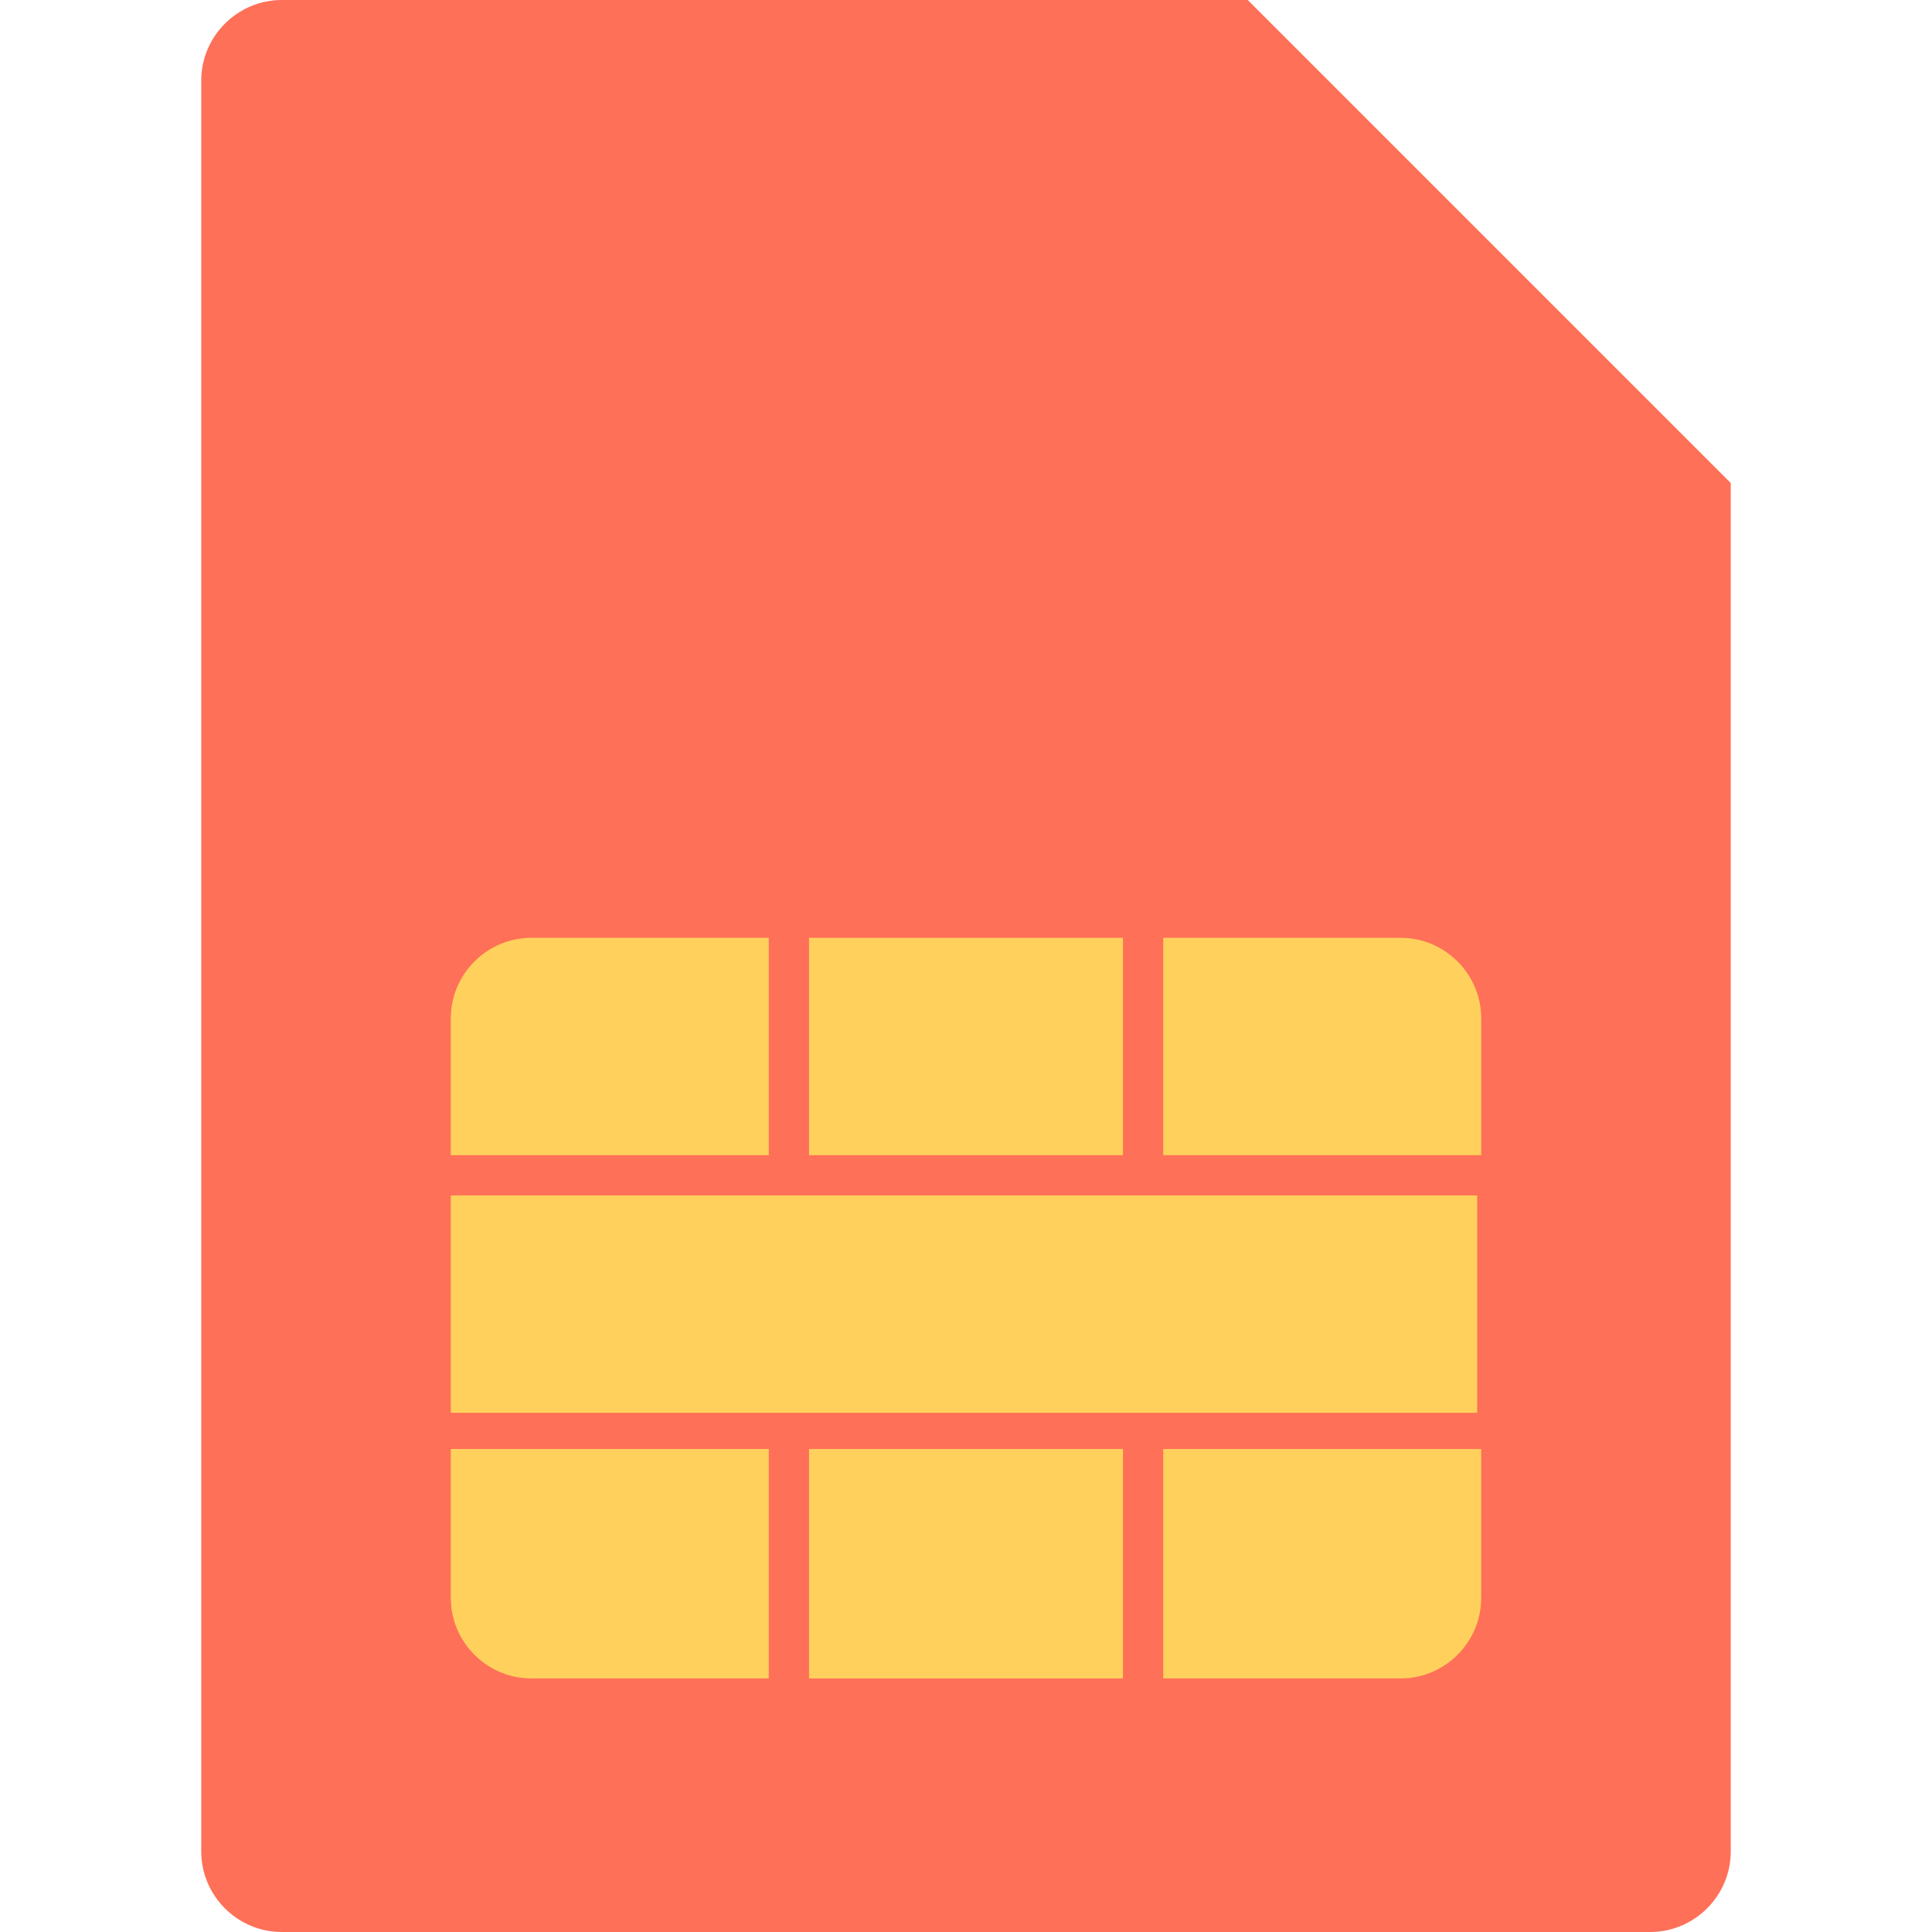 <?xml version="1.0" encoding="utf-8"?>
<!-- Generator: Adobe Illustrator 18.0.0, SVG Export Plug-In . SVG Version: 6.00 Build 0)  -->
<!DOCTYPE svg PUBLIC "-//W3C//DTD SVG 1.1//EN" "http://www.w3.org/Graphics/SVG/1.1/DTD/svg11.dtd">
<svg version="1.1" id="Layer_1" xmlns="http://www.w3.org/2000/svg" xmlns:xlink="http://www.w3.org/1999/xlink" x="0px" y="0px"
	 viewBox="0 0 48 48" enable-background="new 0 0 48 48" xml:space="preserve">
<g>
	<path fill="#FF7058" d="M31,0H7C5.9,0,5,0.9,5,2v44c0,1.1,0.9,2,2,2H41c1.1,0,2-0.9,2-2V12L31,0z"/>
	<rect x="11.2" y="29.7" fill="#FFD15C" width="25.5" height="5.4"/>
	<g>
		<rect x="20.1" y="36" fill="#FFD15C" width="7.8" height="5.7"/>
		<path fill="#FFD15C" d="M28.9,36v5.7h5.9c1.1,0,2-0.9,2-2V36H28.9z"/>
		<path fill="#FFD15C" d="M19.1,36h-7.9v3.7c0,1.1,0.9,2,2,2h5.9V36z"/>
	</g>
	<g>
		<path fill="#FFD15C" d="M19.1,23.3h-5.9c-1.1,0-2,0.9-2,2v3.4h7.9V23.3z"/>
		<rect x="20.1" y="23.3" fill="#FFD15C" width="7.8" height="5.4"/>
		<path fill="#FFD15C" d="M34.8,23.3h-5.9v5.4h7.9v-3.4C36.8,24.2,35.9,23.3,34.8,23.3z"/>
	</g>
</g>
</svg>
